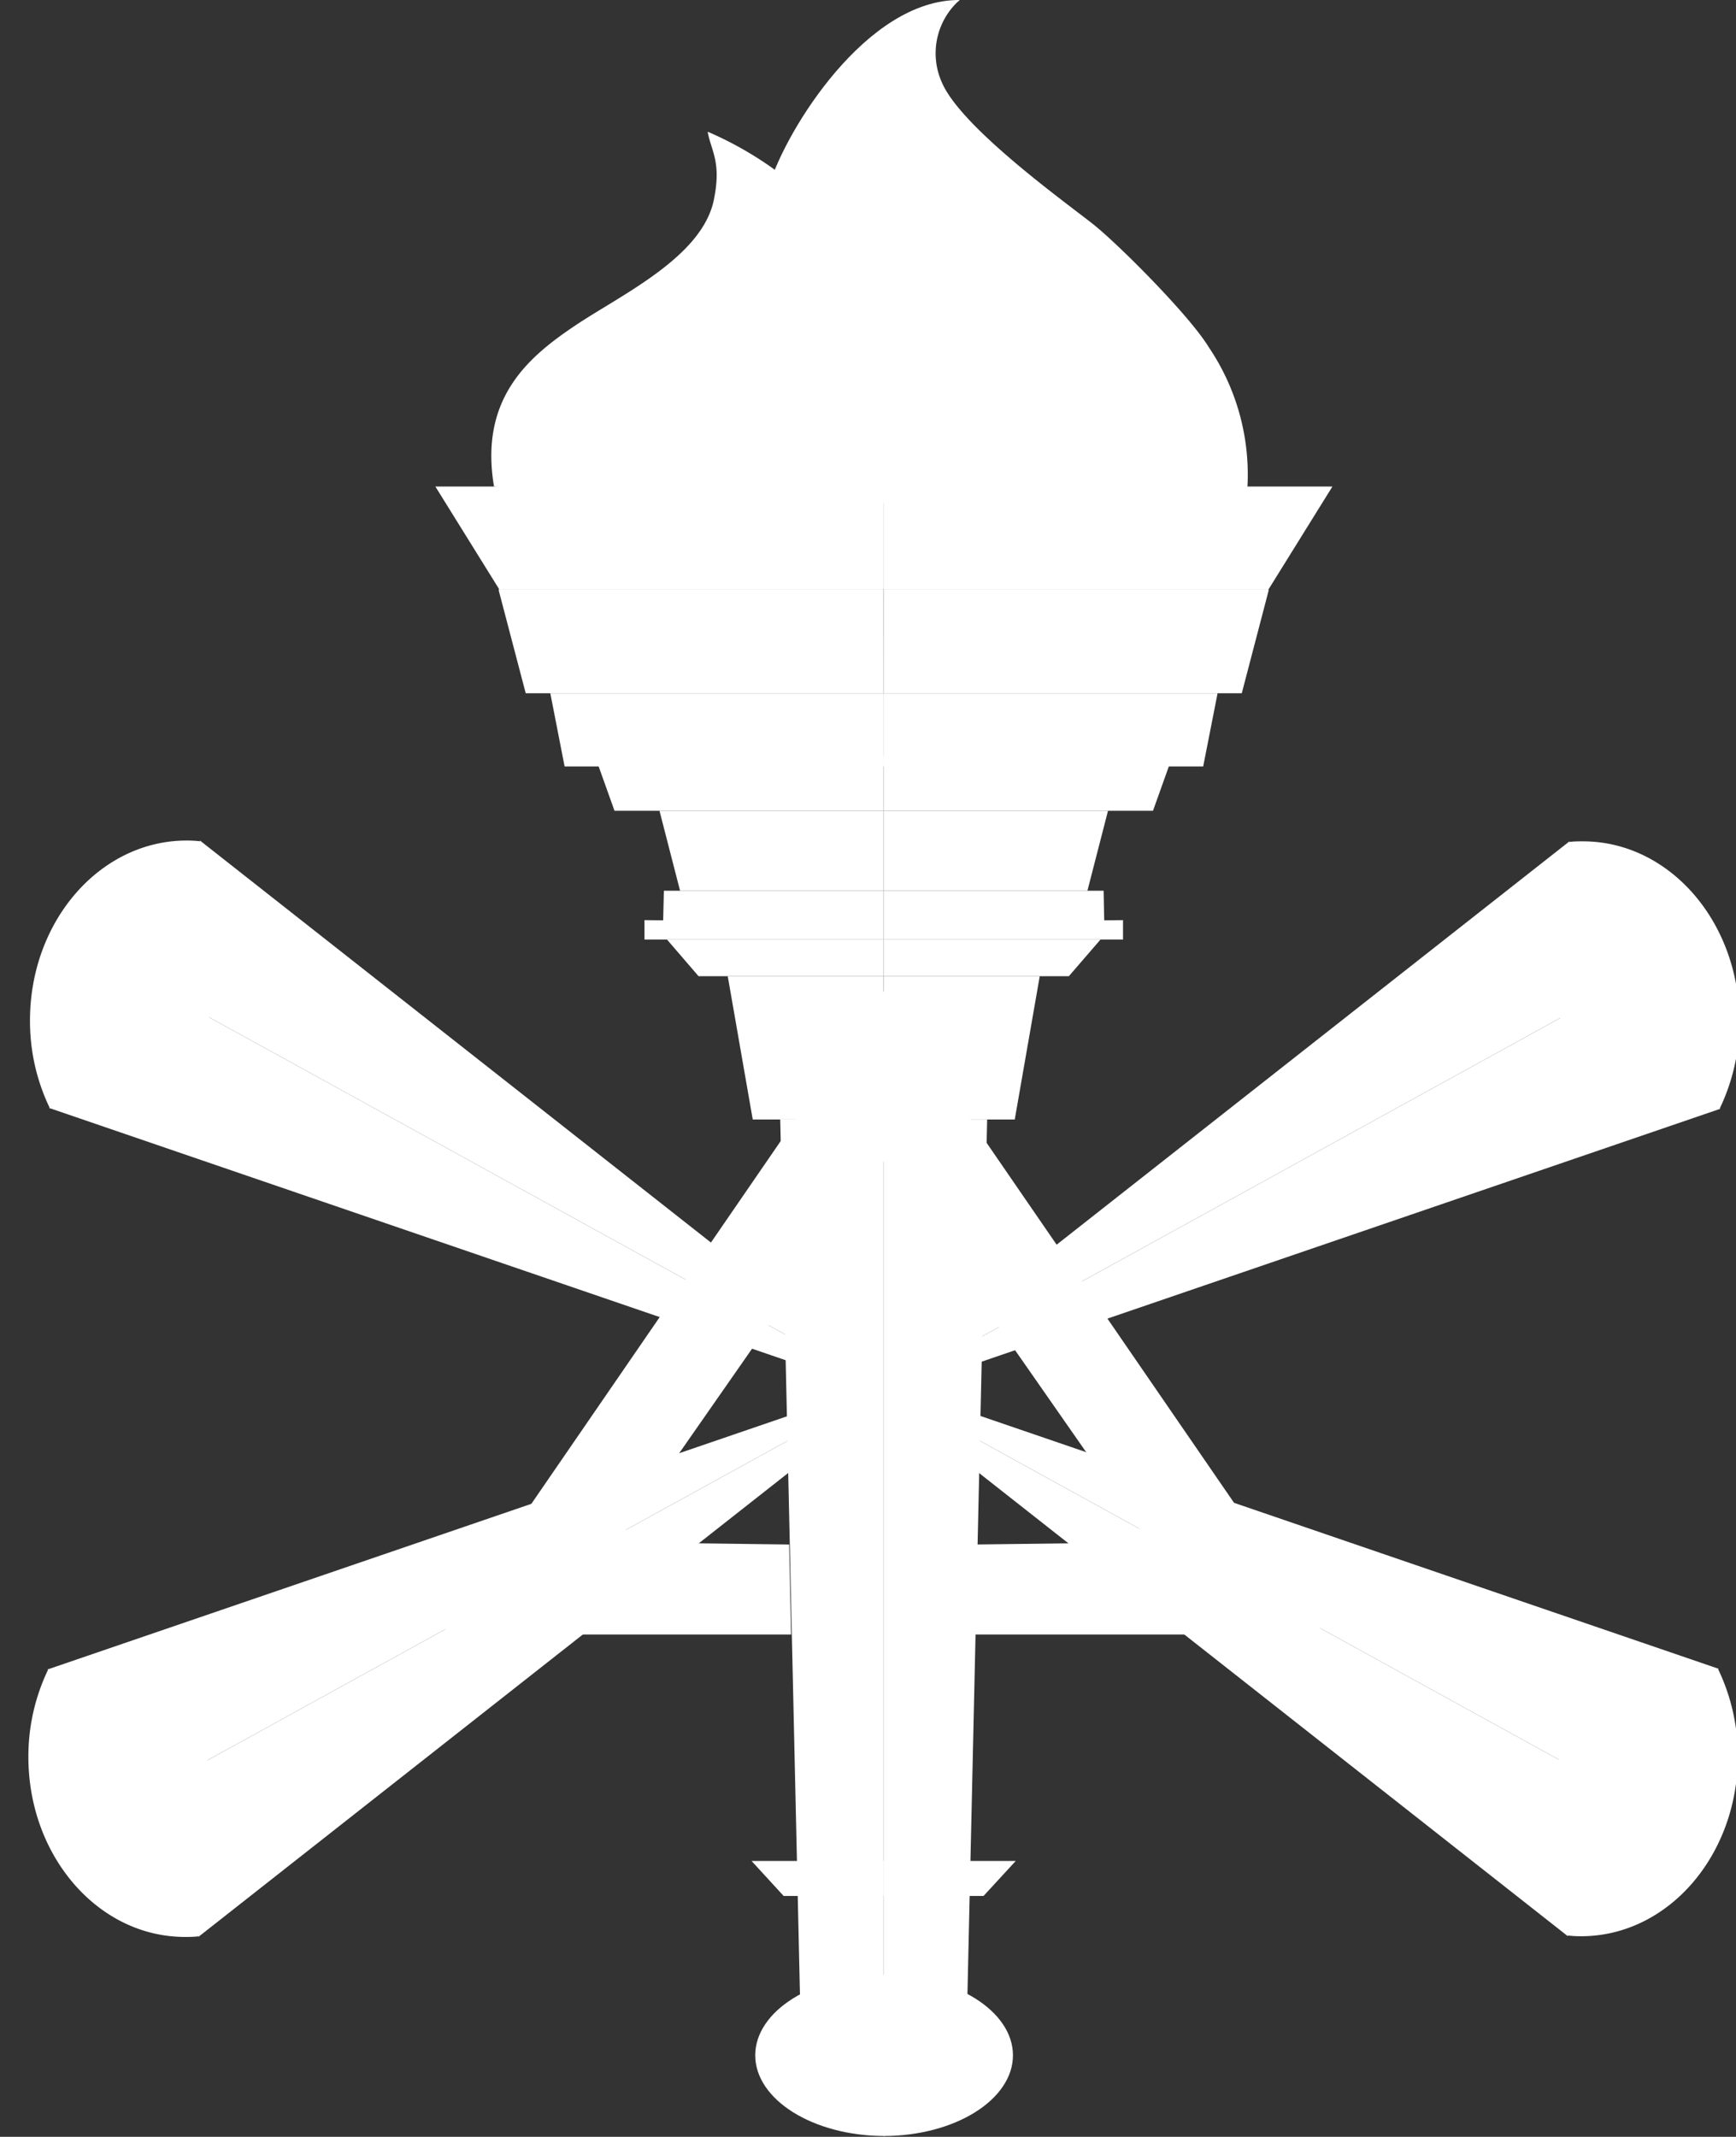 <svg xmlns="http://www.w3.org/2000/svg" viewBox="0 0 173.66 213.72"><rect x="0" y="0" width="173.66" height="213.72" fill="#333333" stroke="none"/><defs><style>.cls-1{fill:#fff;}</style></defs><title>Artboard 11</title><g id="other"><path class="cls-1" d="M124.75,49.26a22.74,22.74,0,0,0-3.83-14.53c-1.92-3.17-9-10.25-11.5-12.25S96.26,12.88,94.25,8.31A7.11,7.11,0,0,1,96,0c-5,2.15-8.31,8.4-8.31,8.4l3.25,12,20.64,29.1Z"/><path class="cls-1" d="M77,18.38C78.67,13,86.67-.06,96,0,89,5.63,90.23,8.94,91.61,12.38S109,31.06,110.86,36.9s1.73,10.57,1,12.36-26.75,1-26.75,1Z"/><path class="cls-1" d="M88.42,48.66c1.93-5.42,1.58-10.35,0-15.85s-4.93-10.91-8.59-14a35.32,35.32,0,0,0-9-5.62c1.48,3.16,2.63,16.44,1.69,22.31s-2.37,12.06.44,12.88,13,.64,14.09.85A1.28,1.28,0,0,0,88.42,48.66Z"/><path class="cls-1" d="M49.42,48.66c-1.5-8.85,3.5-13,8.12-16.1s12.73-6.85,13.88-12.62c.75-3.75-.25-4.75-.63-6.75,3.25,1.87,8,8.9,8.63,13a35.18,35.18,0,0,1-1,15.25c-1.31,4.37-1.5,5.31-3.5,7.22S49.42,48.66,49.42,48.66Z"/><polyline class="cls-1" points="88.4 111.97 88.4 197.75 80.05 200.68 78.05 111.97"/><path class="cls-1" d="M75.55,205.57c0-4.44,5.79-8.06,12.94-8.06v16.13C81.34,213.64,75.55,210,75.55,205.57Z"/><polygon class="cls-1" points="88.39 186.13 75.18 186.13 78.39 189.63 88.39 189.63 88.39 186.13"/><polygon class="cls-1" points="88.4 97.64 88.4 111.97 75.3 111.97 72.8 97.64 88.4 97.64"/><polygon class="cls-1" points="88.4 93.97 88.4 97.64 69.88 97.64 66.72 93.97 88.4 93.97"/><polyline class="cls-1" points="88.4 89.09 88.4 93.97 64.47 93.97 64.47 92.03 66.34 92.05 66.41 89.09 68.03 89.09"/><polygon class="cls-1" points="88.4 81.09 88.4 89.09 68.03 89.09 65.97 81.09 88.4 81.09"/><polygon class="cls-1" points="88.4 75.66 88.4 81.09 61.47 81.09 59.53 75.66 88.4 75.66"/><polygon class="cls-1" points="88.42 69.34 88.42 76.66 56.48 76.66 55.05 69.34 88.42 69.34"/><polyline class="cls-1" points="49.9 58.91 88.4 58.91 88.4 69.34 52.59 69.34 49.9 59.09"/><polygon class="cls-1" points="43.55 48.66 88.42 48.66 88.42 58.91 49.92 58.91 43.55 48.66"/><polyline class="cls-1" points="88.39 111.98 88.39 197.77 96.75 200.69 98.75 111.98"/><path class="cls-1" d="M101.33,205.57c0-4.44-5.79-8.06-12.94-8.06v16.13C95.54,213.64,101.33,210,101.33,205.57Z"/><polygon class="cls-1" points="88.39 186.13 101.61 186.13 98.39 189.63 88.39 189.63 88.39 186.13"/><polygon class="cls-1" points="88.41 97.64 88.41 111.97 101.51 111.97 104.01 97.64 88.41 97.64"/><polygon class="cls-1" points="88.4 93.97 88.4 97.64 106.92 97.64 110.09 93.97 88.4 93.97"/><polyline class="cls-1" points="88.4 89.09 88.4 93.97 112.34 93.97 112.34 92.03 110.46 92.05 110.4 89.09 108.78 89.09"/><polygon class="cls-1" points="88.4 81.09 88.4 89.09 108.78 89.09 110.84 81.09 88.4 81.09"/><polygon class="cls-1" points="88.4 75.66 88.4 81.09 115.34 81.09 117.28 75.66 88.4 75.66"/><polygon class="cls-1" points="88.42 69.34 88.42 76.66 120.36 76.66 121.8 69.34 88.42 69.34"/><polyline class="cls-1" points="126.9 58.91 88.41 58.91 88.4 69.34 124.22 69.34 126.9 59.09"/><polygon class="cls-1" points="133.29 48.66 88.42 48.66 88.42 58.91 126.92 58.91 133.29 48.66"/><path class="cls-1" d="M3,102.07c0-9.94,7-18,15.67-18a11.43,11.43,0,0,1,1.32.07c1.43,7.35,1.51,4.59,1.51,14,0,4.33-1.5,5.25-4.08,6.83C12,108.91,10.24,107.44,5,110.87A20,20,0,0,1,3,102.07Z"/><polyline class="cls-1" points="20 101.24 86 137.57 78.92 136.16 4.92 110.82 20 101.24"/><polyline class="cls-1" points="84 134.41 86 137.57 20 101.24 20 84.07"/><path class="cls-1" d="M174,102.15c0-9.94-7-18-15.66-18-.45,0-.89,0-1.33.06-1.42,7.35-1.51,4.59-1.51,14,0,4.33,1.5,5.25,4.09,6.83,5.41,3.92,7.17,2.46,12.42,5.88A20,20,0,0,0,174,102.15Z"/><polyline class="cls-1" points="157 101.31 91 137.65 98.09 136.23 172.09 110.9 157 101.31"/><polyline class="cls-1" points="93 134.48 91 137.65 157 101.31 157 84.15"/><path class="cls-1" d="M2.84,175.73c0,9.94,7,18,15.66,18,.45,0,.89,0,1.33-.06,1.42-7.36,1.51-4.59,1.51-14,0-4.34-1.5-5.25-4.09-6.84-5.41-3.91-7.17-2.45-12.42-5.87A20,20,0,0,0,2.84,175.73Z"/><polyline class="cls-1" points="19.84 176.56 85.84 140.23 78.75 141.65 4.75 166.98 19.84 176.56"/><polyline class="cls-1" points="83.84 143.4 85.84 140.23 19.84 176.56 19.84 193.73"/><path class="cls-1" d="M173.84,175.66c0,9.94-7,18-15.67,18a11.43,11.43,0,0,1-1.32-.07c-1.43-7.35-1.51-4.59-1.51-14,0-4.33,1.5-5.25,4.08-6.83,5.42-3.92,7.18-2.45,12.42-5.88A20,20,0,0,1,173.84,175.66Z"/><polyline class="cls-1" points="156.84 176.49 90.84 140.16 97.92 141.57 171.92 166.91 156.84 176.49"/><polyline class="cls-1" points="92.84 143.32 90.84 140.16 156.84 176.49 156.84 193.66"/><polyline id="right-2" data-name="right" class="cls-1" points="88.25 99.11 132.5 163.48 97.31 163.48 97.52 154.48 114.94 154.26 88.25 115.98"/><polyline id="left-2" data-name="left" class="cls-1" points="88.42 99.11 44.17 163.48 79.14 163.48 78.94 154.48 61.73 154.26 88.42 115.98"/></g></svg>